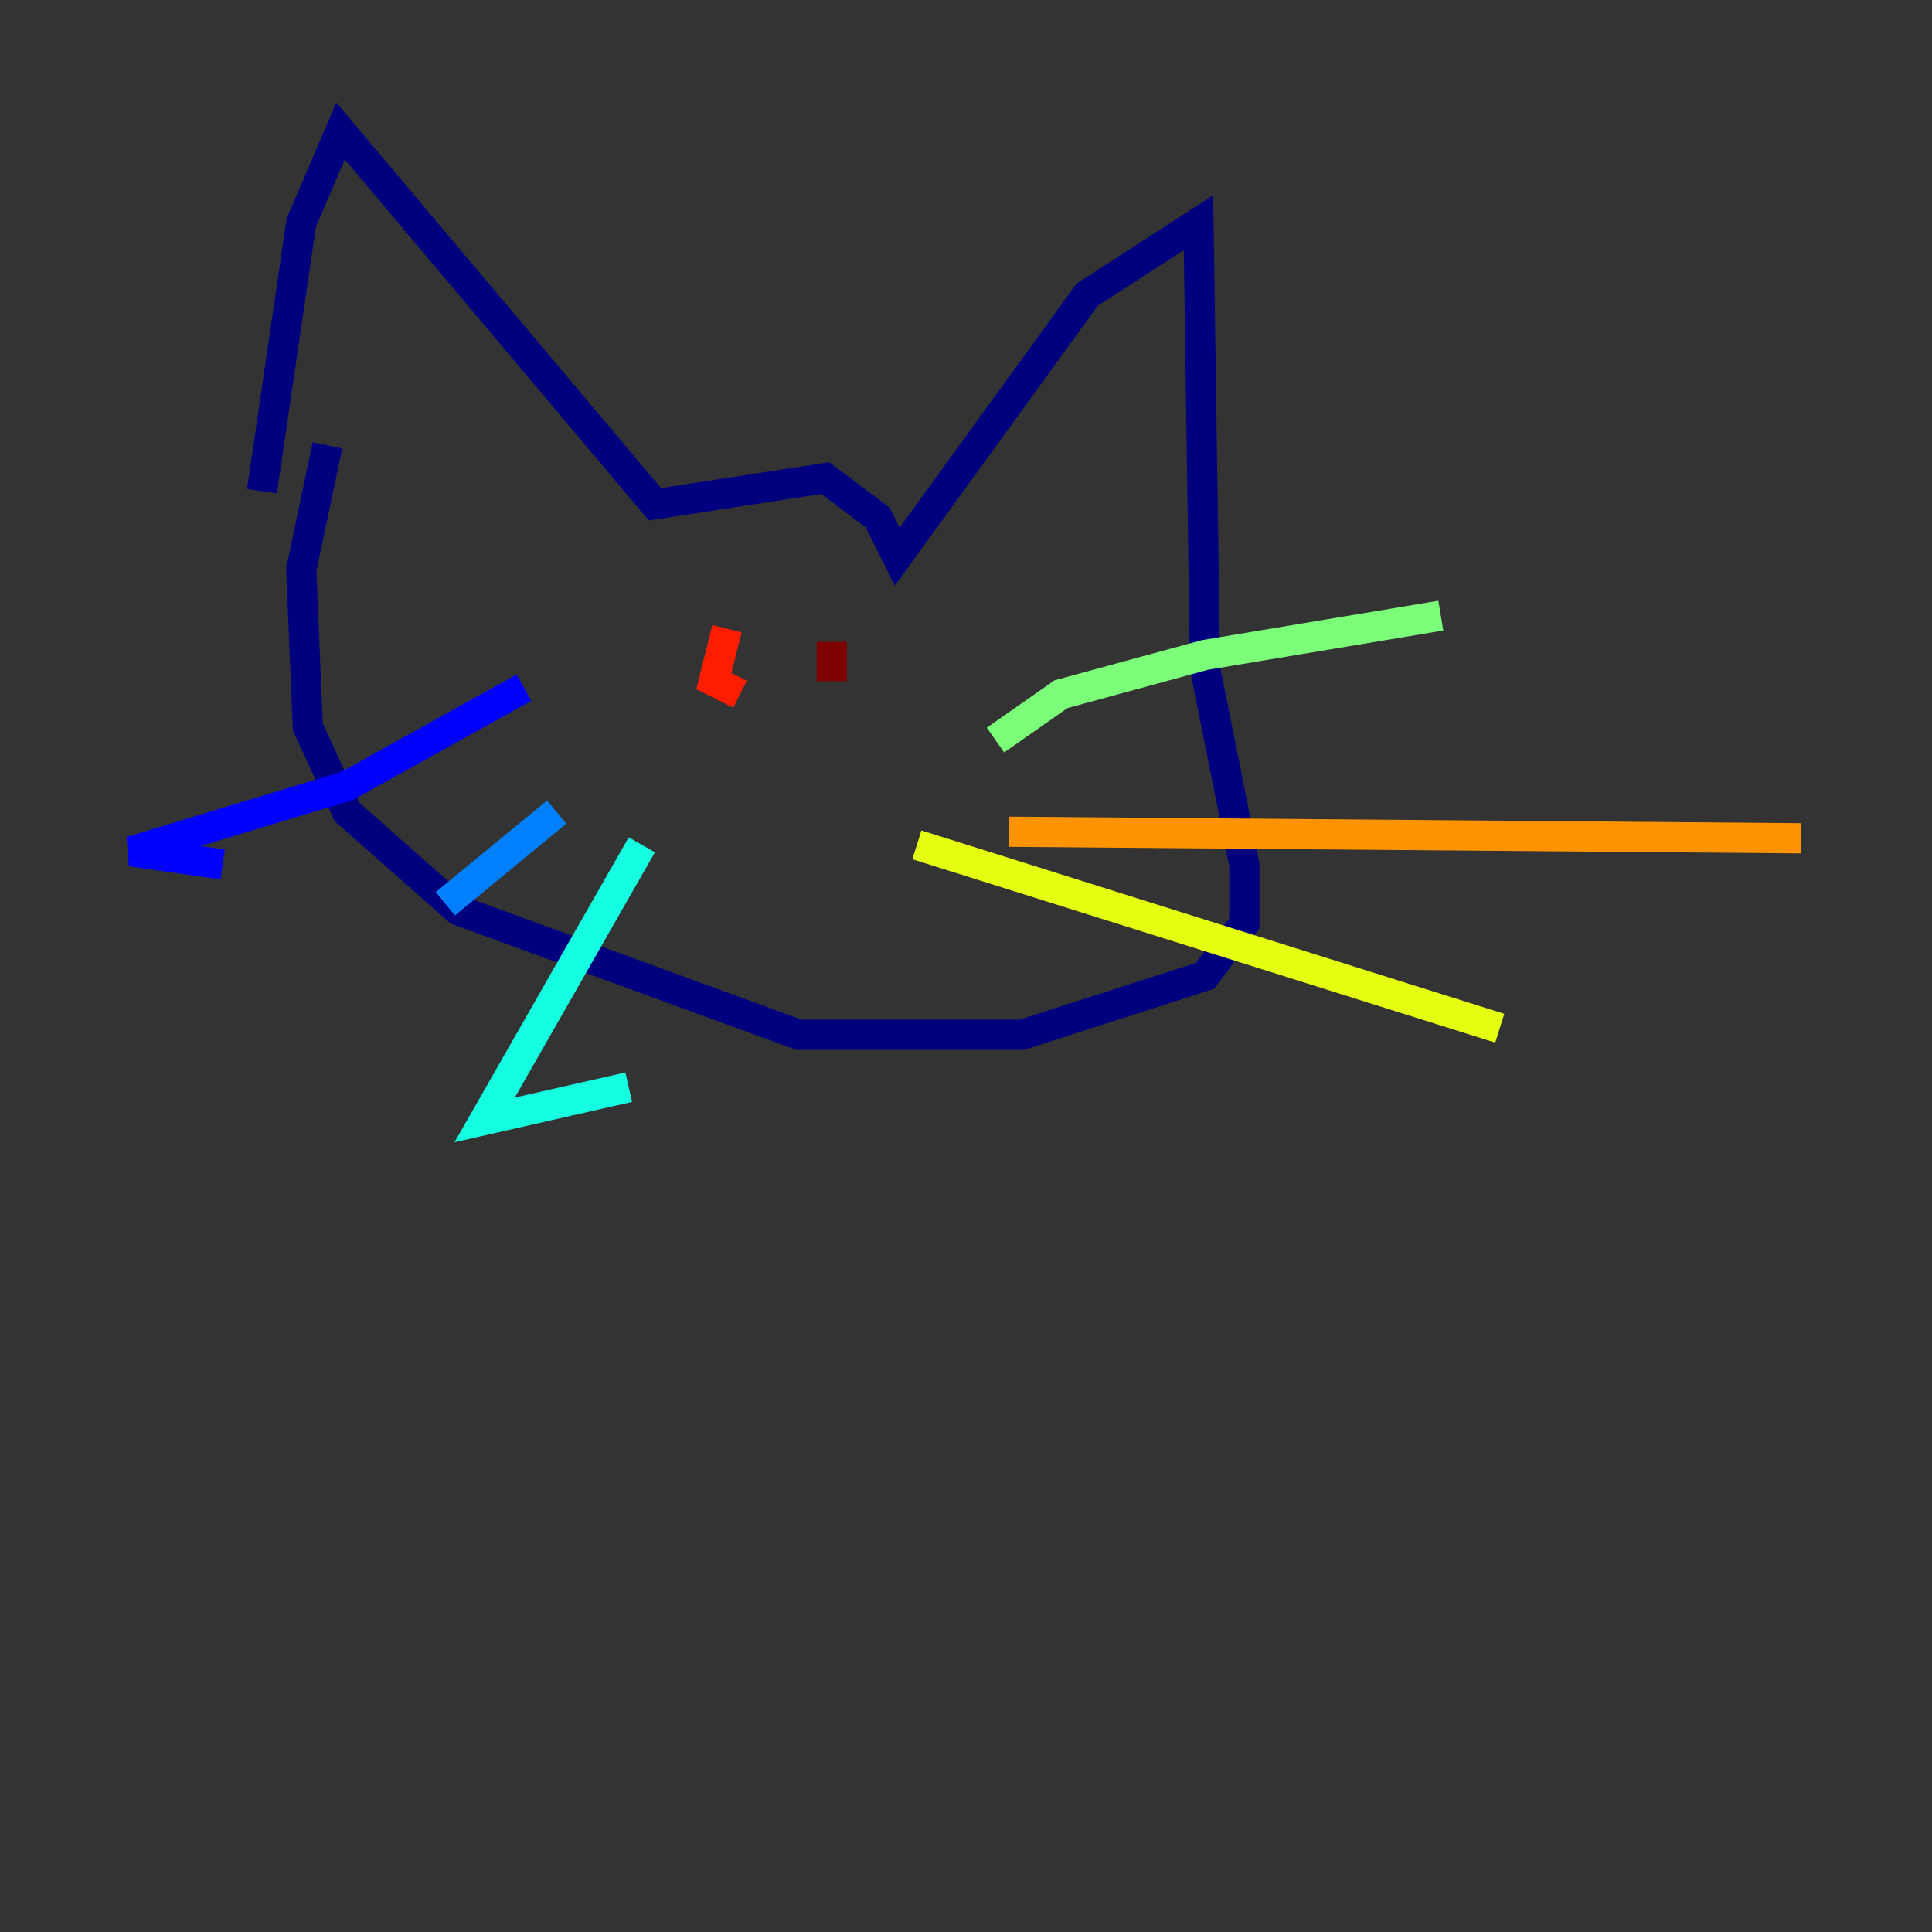 <?xml version="1.0" encoding="utf-8" ?>
<svg baseProfile="tiny" height="128" version="1.2" viewBox="0,0,128,128" width="128" xmlns="http://www.w3.org/2000/svg" xmlns:ev="http://www.w3.org/2001/xml-events" xmlns:xlink="http://www.w3.org/1999/xlink"><rect x="0" y="0" width="128" height="128" fill="#333333" stroke="none"/><defs /><polyline fill="none" points="17.356,32.542 19.959,14.752 22.563,8.678 43.39,33.41 54.671,31.675 58.142,34.278 59.444,36.881 72.027,19.525 79.403,14.752 79.837,44.258 82.441,57.275 82.441,61.18 79.837,64.651 67.688,68.556 52.936,68.556 30.373,60.312 22.997,53.803 20.393,48.163 19.959,37.749 21.695,29.505" stroke="#00007f" stroke-width="2" /><polyline fill="none" points="34.712,45.559 22.997,52.068 8.678,56.407 14.752,57.275" stroke="#0000ff" stroke-width="2" /><polyline fill="none" points="36.881,53.803 29.505,59.878" stroke="#0080ff" stroke-width="2" /><polyline fill="none" points="42.522,55.973 32.108,74.197 41.654,72.027" stroke="#15ffe1" stroke-width="2" /><polyline fill="none" points="65.953,49.031 70.291,45.993 79.837,43.39 95.458,40.786" stroke="#7cff79" stroke-width="2" /><polyline fill="none" points="60.746,55.973 99.363,68.122" stroke="#e4ff12" stroke-width="2" /><polyline fill="none" points="66.82,55.105 119.322,55.539" stroke="#ff9400" stroke-width="2" /><polyline fill="none" points="48.163,41.654 47.295,45.125 49.031,45.993" stroke="#ff1d00" stroke-width="2" /><polyline fill="none" points="55.105,42.522 55.105,45.125" stroke="#7f0000" stroke-width="2" /></svg>